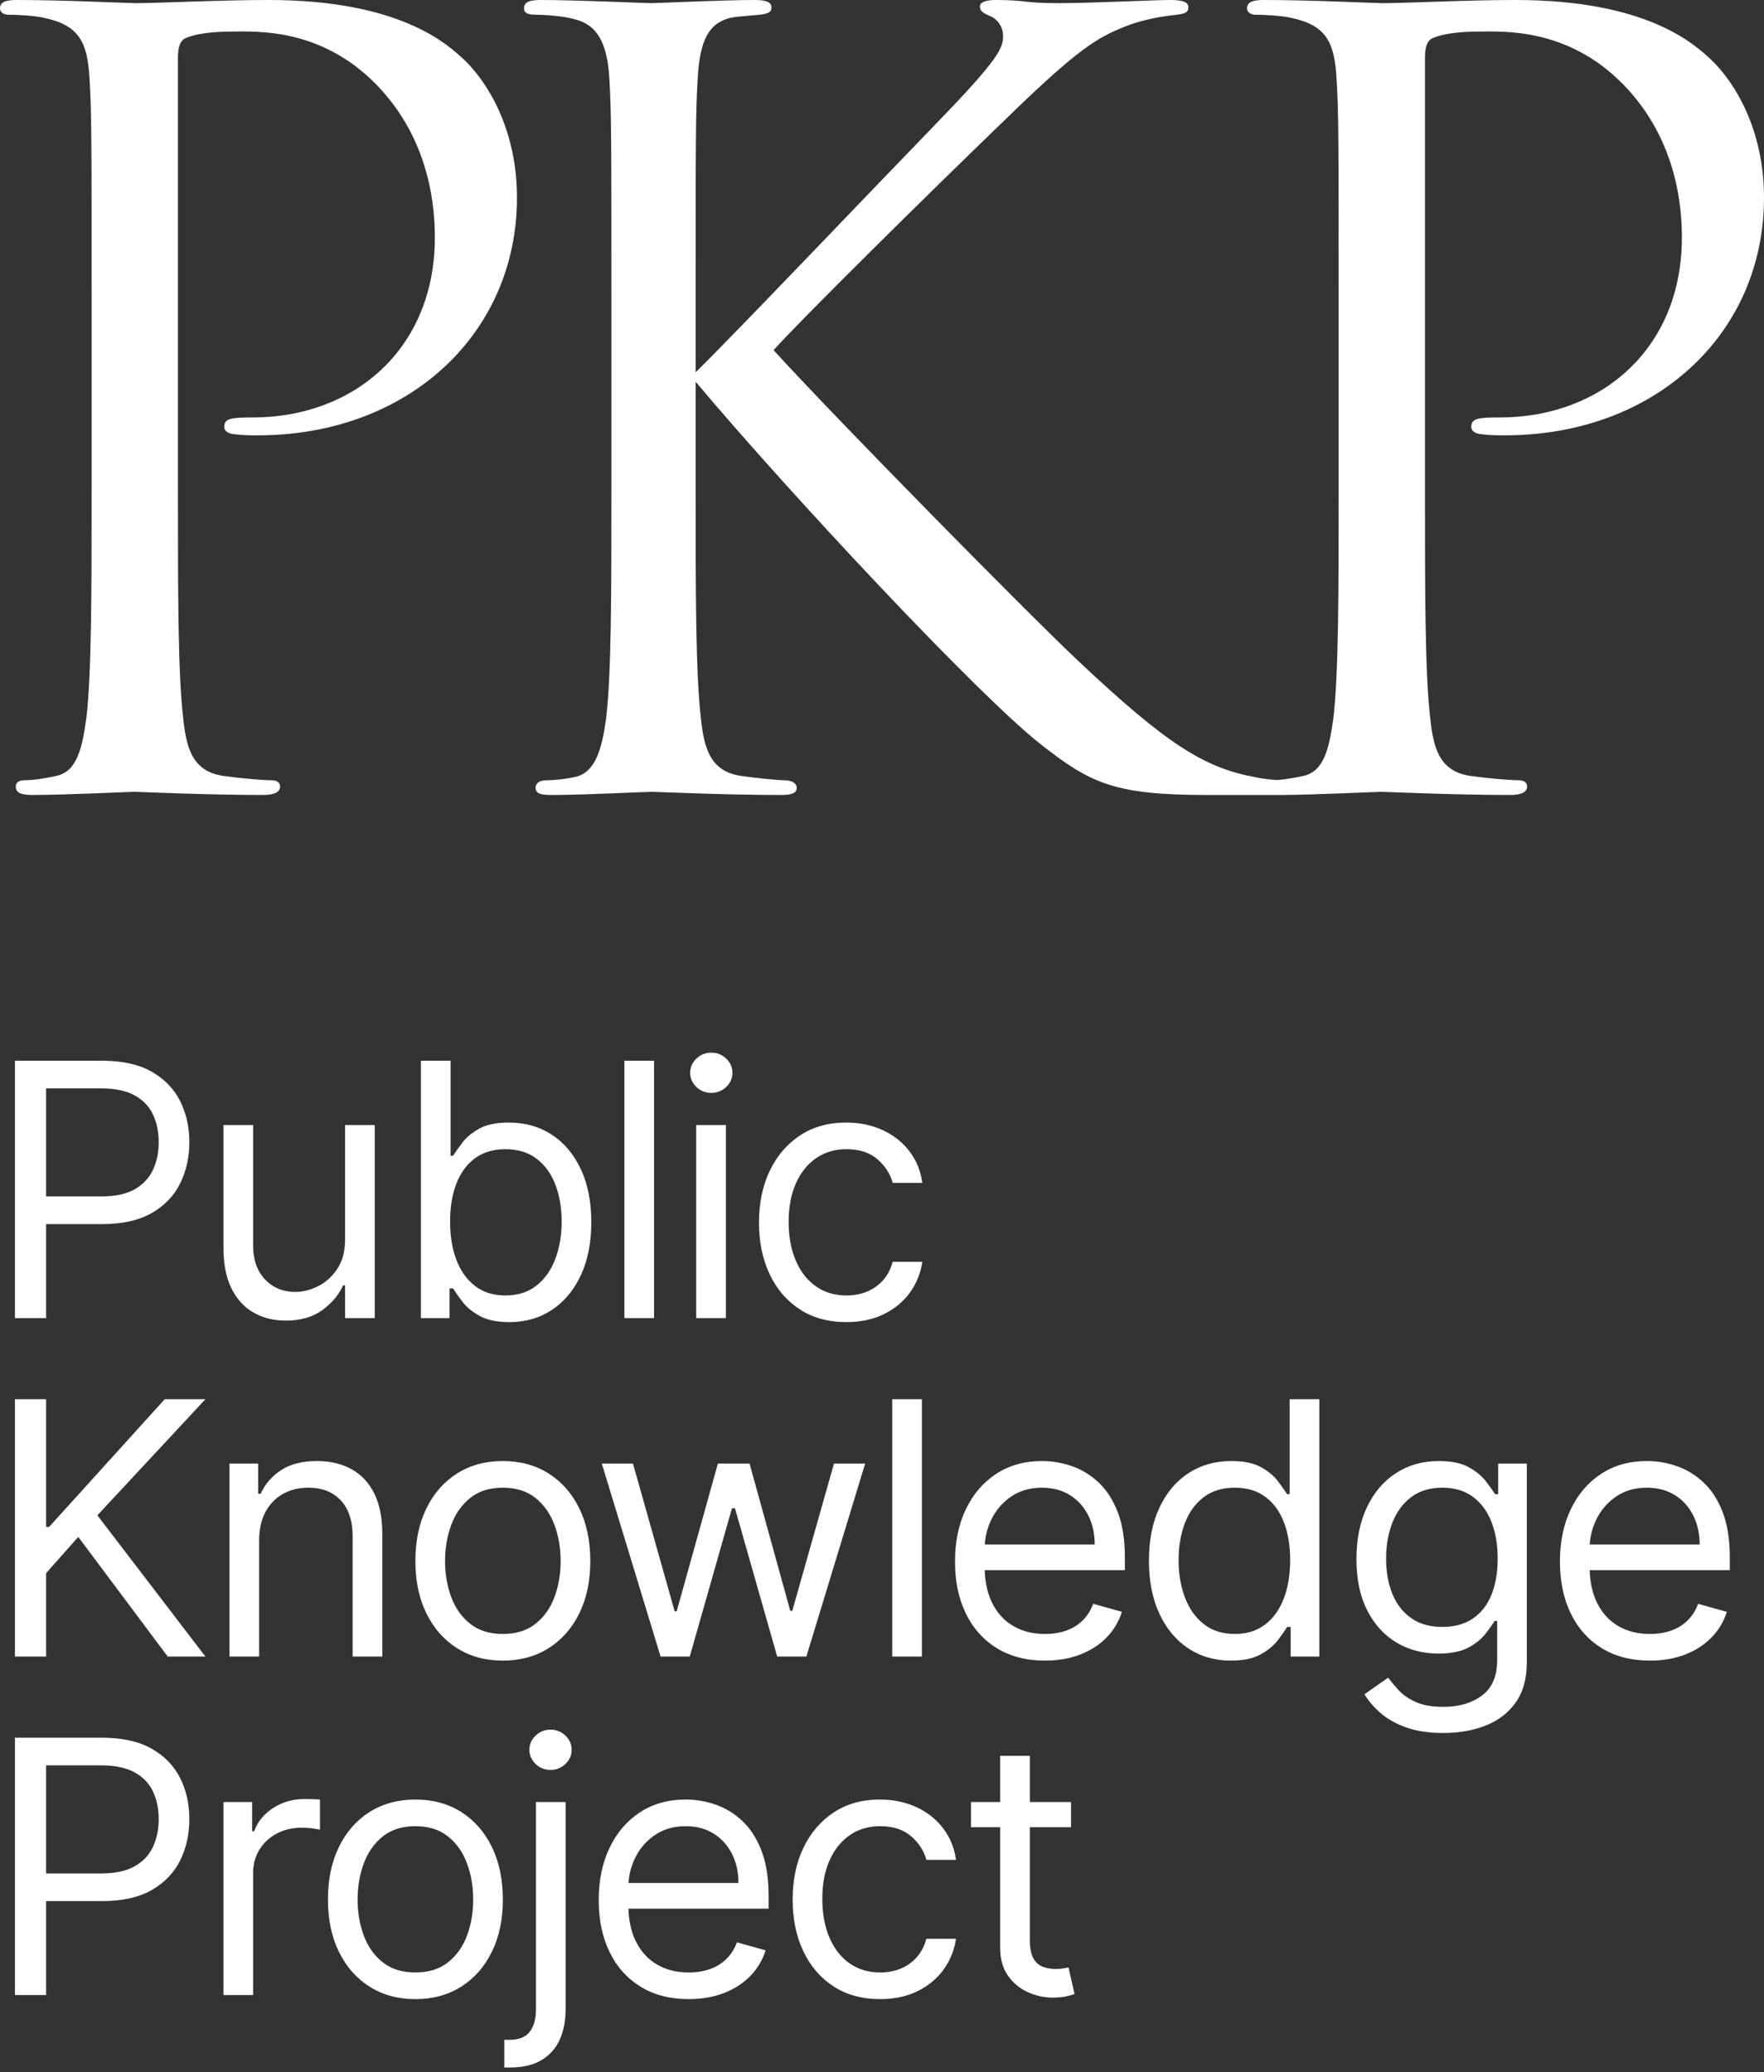 <svg width="344" height="404" viewBox="0 0 344 404" fill="none" xmlns="http://www.w3.org/2000/svg">
<rect x="0" y="0" width="344" height="404" fill="#333333" stroke="none"/>
<path d="M17.863 95.542V59.458C17.863 27.474 17.863 21.733 17.453 15.172C17.042 8.201 15.399 4.921 8.624 3.485C6.981 3.075 3.491 2.87 1.643 2.87C0.821 2.87 0 2.46 0 1.64C0 0.41 1.027 0 3.285 0C12.525 0 24.844 0.615 26.487 0.615C31.004 0.615 42.913 0 52.358 0C78.023 0 87.263 8.611 90.548 11.687C95.065 15.992 100.814 25.218 100.814 38.545C100.814 65.198 79.46 84.881 50.304 84.881C49.278 84.881 47.019 84.881 45.993 84.676C44.966 84.676 43.734 84.266 43.734 83.241C43.734 81.6 44.966 81.395 49.278 81.395C69.194 81.395 84.799 67.864 84.799 46.336C84.799 41.21 84.183 27.474 73.301 16.402C62.419 5.331 49.894 6.151 45.171 6.151C41.681 6.151 38.19 6.561 36.342 7.381C35.11 7.791 34.7 9.226 34.7 11.277V95.542C34.7 115.225 34.7 131.422 35.726 140.033C36.342 145.979 37.574 150.489 43.734 151.31C46.609 151.72 51.126 152.13 52.974 152.13C54.206 152.13 54.616 152.745 54.616 153.36C54.616 154.385 53.59 155 51.331 155C40.038 155 27.103 154.385 26.076 154.385C25.46 154.385 12.525 155 6.365 155C4.106 155 3.08 154.59 3.08 153.36C3.08 152.745 3.491 152.13 4.722 152.13C6.57 152.13 9.034 151.72 10.882 151.31C14.989 150.489 16.015 145.979 16.837 140.033C17.863 131.422 17.863 115.225 17.863 95.542ZM135.658 59.458V72.579C142.023 66.429 169.947 37.11 182.472 24.193C194.791 11.482 195.612 9.431 195.612 6.971C195.612 5.331 194.586 3.69 192.943 3.075C191.506 2.46 191.095 2.05 191.095 1.23C191.095 0.41 192.327 0 194.175 0C200.129 0 199.513 0.615 206.494 0.615C212.86 0.615 224.974 0 228.259 0C231.133 0 231.749 0.615 231.749 1.435C231.749 2.255 231.339 2.665 229.491 2.87C225.59 3.28 221.894 4.101 219.019 5.331C213.886 7.381 209.985 9.841 197.666 21.733C179.597 39.16 156.19 62.328 150.852 68.274C163.787 82.421 201.156 120.351 210.806 129.372C227.643 145.159 234.829 149.669 244.685 151.515C246.533 151.925 248.586 152.13 250.639 152.13C252.282 152.13 253.514 152.54 253.514 153.565C253.514 154.59 252.692 155 250.434 155H235.24C217.377 155 212.654 152.745 203.004 145.159C190.685 135.522 153.726 95.952 135.658 74.425V95.542C135.658 115.225 135.658 131.422 136.684 140.033C137.3 145.979 138.532 150.489 144.692 151.31C147.566 151.72 151.673 152.13 152.905 152.13C154.753 152.13 155.369 152.95 155.369 153.565C155.369 154.59 154.547 155 152.289 155C140.996 155 128.061 154.385 127.034 154.385C126.007 154.385 113.893 155 107.734 155C105.475 155 104.448 154.795 104.448 153.565C104.448 152.95 104.859 152.13 106.707 152.13C107.939 152.13 110.197 151.925 112.045 151.515C116.152 150.694 117.384 145.979 118.205 140.033C119.232 131.422 119.232 115.225 119.232 95.542V59.458C119.232 27.474 119.232 21.733 118.821 15.172C118.41 8.201 116.357 4.716 111.84 3.69C109.581 3.075 105.886 2.87 104.448 2.87C102.806 2.87 102.19 2.46 102.19 1.64C102.19 0.41 103.216 0 105.475 0C112.251 0 126.007 0.615 127.034 0.615C128.061 0.615 140.996 0 147.156 0C149.414 0 150.441 0.41 150.441 1.435C150.441 2.255 150.03 2.665 148.182 2.87C145.924 3.075 145.719 3.075 143.665 3.28C138.122 3.896 136.479 7.996 136.068 15.172C135.658 21.733 135.658 27.474 135.658 59.458ZM261.049 95.542V59.458C261.049 27.474 261.049 21.733 260.638 15.172C260.228 8.201 258.585 4.921 251.809 3.485C250.167 3.075 246.676 2.87 244.828 2.87C244.007 2.87 243.186 2.46 243.186 1.64C243.186 0.41 244.213 0 246.471 0C255.711 0 268.03 0.615 269.673 0.615C274.19 0.615 286.099 0 295.544 0C321.209 0 330.449 8.611 333.734 11.687C338.251 15.992 344 25.218 344 38.545C344 65.198 322.646 84.881 293.49 84.881C292.464 84.881 290.205 84.881 289.178 84.676C288.152 84.676 286.92 84.266 286.92 83.241C286.92 81.6 288.152 81.395 292.464 81.395C312.38 81.395 327.985 67.864 327.985 46.336C327.985 41.21 327.369 27.474 316.487 16.402C305.604 5.331 293.08 6.151 288.357 6.151C284.867 6.151 281.376 6.561 279.528 7.381C278.296 7.791 277.886 9.226 277.886 11.277V95.542C277.886 115.225 277.886 131.422 278.912 140.033C279.528 145.979 280.76 150.489 286.92 151.31C289.794 151.72 294.312 152.13 296.159 152.13C297.391 152.13 297.802 152.745 297.802 153.36C297.802 154.385 296.775 155 294.517 155C283.224 155 270.289 154.385 269.262 154.385C268.646 154.385 255.711 155 249.551 155C247.292 155 246.266 154.59 246.266 153.36C246.266 152.745 246.676 152.13 247.908 152.13C249.756 152.13 252.22 151.72 254.068 151.31C258.175 150.489 259.201 145.979 260.022 140.033C261.049 131.422 261.049 115.225 261.049 95.542Z" fill="white"/>
<path d="M8.992 233.278H19.773C22.469 233.278 24.633 232.813 26.267 231.882C27.9 230.951 29.089 229.689 29.832 228.096C30.575 226.503 30.947 224.702 30.947 222.693C30.947 220.684 30.575 218.887 29.832 217.302C29.089 215.718 27.892 214.472 26.242 213.566C24.592 212.659 22.404 212.206 19.675 212.206H8.992V233.278ZM8.992 238.669V256.997H2.916V206.815H19.872C23.808 206.815 27.03 207.522 29.538 208.935C32.045 210.348 33.903 212.255 35.112 214.656C36.321 217.057 36.925 219.736 36.925 222.693C36.925 225.65 36.325 228.337 35.124 230.755C33.924 233.172 32.074 235.096 29.575 236.525C27.075 237.954 23.874 238.669 19.97 238.669H8.992ZM67.297 241.609V219.361H73.08V256.997H67.297V250.626H66.905C66.023 252.538 64.651 254.159 62.788 255.49C60.926 256.821 58.574 257.487 55.732 257.487C53.379 257.487 51.288 256.968 49.459 255.931C47.629 254.894 46.192 253.326 45.146 251.227C44.101 249.128 43.578 246.477 43.578 243.275V219.361H49.361V242.883C49.361 245.628 50.133 247.817 51.676 249.45C53.22 251.084 55.193 251.9 57.594 251.9C59.031 251.9 60.498 251.533 61.992 250.798C63.487 250.063 64.745 248.936 65.766 247.416C66.787 245.897 67.297 243.962 67.297 241.609ZM82.085 256.997V206.815H87.867V225.339H88.358C88.782 224.686 89.374 223.849 90.134 222.828C90.894 221.807 91.988 220.892 93.417 220.084C94.847 219.275 96.786 218.871 99.237 218.871C102.406 218.871 105.199 219.663 107.617 221.247C110.034 222.832 111.921 225.078 113.277 227.986C114.633 230.893 115.311 234.324 115.311 238.277C115.311 242.263 114.633 245.713 113.277 248.629C111.921 251.545 110.042 253.799 107.641 255.392C105.24 256.985 102.471 257.781 99.335 257.781C96.917 257.781 94.981 257.377 93.528 256.568C92.074 255.76 90.955 254.837 90.171 253.799C89.387 252.762 88.782 251.9 88.358 251.214H87.671V256.997H82.085ZM87.769 238.179C87.769 241.021 88.186 243.525 89.019 245.689C89.852 247.853 91.069 249.544 92.67 250.761C94.271 251.978 96.231 252.587 98.551 252.587C100.968 252.587 102.99 251.945 104.615 250.663C106.24 249.381 107.466 247.649 108.291 245.468C109.115 243.288 109.528 240.858 109.528 238.179C109.528 235.533 109.124 233.144 108.315 231.012C107.506 228.88 106.289 227.189 104.664 225.94C103.039 224.69 101.001 224.065 98.551 224.065C96.198 224.065 94.222 224.657 92.621 225.842C91.02 227.026 89.811 228.676 88.995 230.791C88.178 232.907 87.769 235.369 87.769 238.179ZM127.55 206.815V256.997H121.767V206.815H127.55ZM135.771 256.997V219.361H141.554V256.997H135.771ZM138.711 213.088C137.584 213.088 136.616 212.704 135.808 211.936C134.999 211.169 134.595 210.246 134.595 209.168C134.595 208.089 134.999 207.166 135.808 206.399C136.616 205.631 137.584 205.247 138.711 205.247C139.838 205.247 140.806 205.631 141.615 206.399C142.423 207.166 142.828 208.089 142.828 209.168C142.828 210.246 142.423 211.169 141.615 211.936C140.806 212.704 139.838 213.088 138.711 213.088ZM165.064 257.781C161.536 257.781 158.498 256.948 155.949 255.282C153.401 253.616 151.441 251.321 150.069 248.397C148.696 245.473 148.01 242.132 148.01 238.375C148.01 234.552 148.717 231.175 150.13 228.243C151.543 225.311 153.519 223.016 156.06 221.358C158.6 219.7 161.569 218.871 164.966 218.871C167.613 218.871 169.998 219.361 172.121 220.341C174.245 221.321 175.984 222.693 177.34 224.457C178.696 226.222 179.537 228.28 179.864 230.632H174.081C173.64 228.917 172.664 227.394 171.153 226.062C169.642 224.731 167.613 224.065 165.064 224.065C162.81 224.065 160.838 224.649 159.147 225.817C157.456 226.985 156.141 228.627 155.202 230.742C154.263 232.858 153.793 235.337 153.793 238.179C153.793 241.087 154.255 243.619 155.177 245.775C156.1 247.931 157.407 249.605 159.098 250.798C160.789 251.99 162.777 252.587 165.064 252.587C166.567 252.587 167.931 252.325 169.156 251.802C170.381 251.28 171.419 250.528 172.268 249.548C173.118 248.568 173.722 247.392 174.081 246.02H179.864C179.537 248.241 178.733 250.238 177.451 252.011C176.168 253.783 174.478 255.188 172.378 256.225C170.279 257.263 167.841 257.781 165.064 257.781ZM2.916 322.997V272.815H8.992V297.71H9.58L32.123 272.815H40.062L18.989 295.456L40.062 322.997H32.711L15.265 299.67L8.992 306.727V322.997H2.916ZM50.537 300.356V322.997H44.754V285.361H50.341V291.241H50.831C51.713 289.33 53.053 287.791 54.85 286.623C56.646 285.455 58.966 284.871 61.808 284.871C64.357 284.871 66.586 285.389 68.498 286.427C70.409 287.464 71.895 289.032 72.957 291.131C74.019 293.23 74.55 295.881 74.55 299.082V322.997H68.767V299.474C68.767 296.518 67.999 294.21 66.464 292.552C64.928 290.894 62.821 290.065 60.142 290.065C58.296 290.065 56.651 290.465 55.205 291.266C53.759 292.066 52.62 293.234 51.787 294.77C50.954 296.305 50.537 298.168 50.537 300.356ZM98.061 323.781C94.663 323.781 91.686 322.973 89.129 321.355C86.573 319.738 84.58 317.476 83.151 314.568C81.721 311.66 81.007 308.263 81.007 304.375C81.007 300.454 81.721 297.032 83.151 294.108C84.58 291.184 86.573 288.914 89.129 287.296C91.686 285.679 94.663 284.871 98.061 284.871C101.458 284.871 104.435 285.679 106.992 287.296C109.548 288.914 111.541 291.184 112.971 294.108C114.4 297.032 115.115 300.454 115.115 304.375C115.115 308.263 114.4 311.66 112.971 314.568C111.541 317.476 109.548 319.738 106.992 321.355C104.435 322.973 101.458 323.781 98.061 323.781ZM98.061 318.587C100.642 318.587 102.765 317.925 104.431 316.602C106.098 315.279 107.331 313.539 108.131 311.383C108.932 309.226 109.332 306.891 109.332 304.375C109.332 301.859 108.932 299.515 108.131 297.343C107.331 295.17 106.098 293.414 104.431 292.074C102.765 290.735 100.642 290.065 98.061 290.065C95.48 290.065 93.356 290.735 91.69 292.074C90.024 293.414 88.79 295.17 87.99 297.343C87.189 299.515 86.789 301.859 86.789 304.375C86.789 306.891 87.189 309.226 87.99 311.383C88.79 313.539 90.024 315.279 91.69 316.602C93.356 317.925 95.48 318.587 98.061 318.587ZM128.824 322.997L117.357 285.361H123.434L131.568 314.176H131.961L139.997 285.361H146.172L154.111 314.078H154.503L162.638 285.361H168.715L157.247 322.997H151.563L143.33 294.084H142.742L134.509 322.997H128.824ZM179.778 272.815V322.997H173.995V272.815H179.778ZM192.045 301.141H213.482C213.482 299.017 213.061 297.122 212.22 295.456C211.379 293.79 210.186 292.475 208.643 291.511C207.099 290.547 205.282 290.065 203.191 290.065C200.888 290.065 198.899 290.633 197.224 291.768C195.55 292.903 194.264 294.378 193.365 296.191C192.595 297.745 192.155 299.395 192.045 301.141ZM192.03 306.139C192.114 308.642 192.604 310.786 193.5 312.571C194.488 314.54 195.864 316.034 197.629 317.055C199.393 318.076 201.443 318.587 203.779 318.587C205.298 318.587 206.674 318.37 207.908 317.937C209.141 317.504 210.207 316.851 211.105 315.977C212.004 315.103 212.698 314.013 213.188 312.706L218.775 314.274C218.187 316.169 217.198 317.831 215.81 319.26C214.421 320.69 212.706 321.801 210.664 322.593C208.622 323.385 206.327 323.781 203.779 323.781C200.152 323.781 197.028 322.977 194.407 321.368C191.785 319.759 189.767 317.504 188.354 314.605C186.941 311.705 186.235 308.328 186.235 304.473C186.235 300.618 186.941 297.216 188.354 294.267C189.767 291.319 191.744 289.016 194.284 287.358C196.824 285.7 199.793 284.871 203.191 284.871C205.151 284.871 207.087 285.197 208.998 285.851C210.909 286.504 212.649 287.562 214.217 289.024C215.785 290.486 217.035 292.417 217.966 294.819C218.897 297.22 219.363 300.177 219.363 303.689V306.139H192.03ZM240.031 323.781C236.895 323.781 234.126 322.985 231.725 321.392C229.323 319.799 227.445 317.545 226.089 314.629C224.733 311.713 224.055 308.263 224.055 304.277C224.055 300.324 224.733 296.893 226.089 293.986C227.445 291.078 229.331 288.832 231.749 287.247C234.167 285.663 236.96 284.871 240.129 284.871C242.579 284.871 244.519 285.275 245.949 286.084C247.378 286.892 248.472 287.807 249.232 288.828C249.991 289.849 250.584 290.686 251.008 291.339H251.498V272.815H257.281V322.997H251.694V317.214H251.008C250.584 317.9 249.979 318.762 249.195 319.799C248.411 320.837 247.292 321.76 245.838 322.568C244.384 323.377 242.449 323.781 240.031 323.781ZM240.815 318.587C243.135 318.587 245.095 317.978 246.696 316.761C248.297 315.544 249.514 313.853 250.347 311.689C251.18 309.525 251.596 307.021 251.596 304.179C251.596 301.369 251.188 298.907 250.371 296.791C249.555 294.676 248.346 293.026 246.745 291.842C245.144 290.657 243.167 290.065 240.815 290.065C238.365 290.065 236.327 290.69 234.702 291.94C233.076 293.189 231.859 294.88 231.051 297.012C230.242 299.144 229.838 301.533 229.838 304.179C229.838 306.858 230.25 309.288 231.075 311.468C231.9 313.649 233.125 315.381 234.751 316.663C236.376 317.945 238.398 318.587 240.815 318.587ZM281.478 337.895C278.685 337.895 276.283 337.54 274.274 336.829C272.265 336.118 270.595 335.187 269.263 334.036C267.932 332.884 266.874 331.655 266.09 330.348L270.697 327.114C271.219 327.8 271.881 328.588 272.681 329.478C273.482 330.368 274.58 331.144 275.977 331.806C277.374 332.467 279.207 332.798 281.478 332.798C284.516 332.798 287.024 332.063 289 330.593C290.977 329.123 291.965 326.82 291.965 323.683V316.038H291.475C291.05 316.724 290.45 317.57 289.674 318.574C288.898 319.579 287.787 320.469 286.342 321.245C284.896 322.021 282.948 322.409 280.498 322.409C277.459 322.409 274.736 321.69 272.326 320.253C269.917 318.815 268.014 316.724 266.617 313.98C265.22 311.236 264.522 307.903 264.522 303.983C264.522 300.128 265.2 296.767 266.556 293.9C267.911 291.033 269.798 288.812 272.216 287.235C274.633 285.659 277.427 284.871 280.596 284.871C283.046 284.871 284.994 285.275 286.44 286.084C287.885 286.892 288.996 287.807 289.772 288.828C290.548 289.849 291.148 290.686 291.573 291.339H292.161V285.361H297.748V324.075C297.748 327.31 297.017 329.944 295.555 331.977C294.093 334.011 292.133 335.506 289.674 336.461C287.216 337.417 284.484 337.895 281.478 337.895ZM281.282 317.214C283.602 317.214 285.562 316.684 287.163 315.622C288.763 314.56 289.98 313.033 290.813 311.04C291.647 309.047 292.063 306.662 292.063 303.885C292.063 301.173 291.655 298.78 290.838 296.706C290.021 294.631 288.812 293.006 287.212 291.829C285.611 290.653 283.634 290.065 281.282 290.065C278.832 290.065 276.794 290.686 275.168 291.927C273.543 293.169 272.326 294.835 271.517 296.926C270.709 299.017 270.305 301.337 270.305 303.885C270.305 306.499 270.717 308.806 271.542 310.807C272.367 312.808 273.592 314.376 275.217 315.511C276.843 316.647 278.864 317.214 281.282 317.214ZM310.015 301.141H331.452C331.452 299.017 331.031 297.122 330.19 295.456C329.349 293.79 328.156 292.475 326.612 291.511C325.069 290.547 323.251 290.065 321.161 290.065C318.857 290.065 316.868 290.633 315.194 291.768C313.52 292.903 312.233 294.378 311.335 296.191C310.565 297.745 310.125 299.395 310.015 301.141ZM310 306.139C310.084 308.642 310.574 310.786 311.47 312.571C312.458 314.54 313.834 316.034 315.598 317.055C317.363 318.076 319.413 318.587 321.749 318.587C323.268 318.587 324.644 318.37 325.877 317.937C327.111 317.504 328.176 316.851 329.075 315.977C329.973 315.103 330.668 314.013 331.158 312.706L336.744 314.274C336.156 316.169 335.168 317.831 333.779 319.26C332.391 320.69 330.676 321.801 328.634 322.593C326.592 323.385 324.297 323.781 321.749 323.781C318.122 323.781 314.998 322.977 312.376 321.368C309.754 319.759 307.737 317.504 306.324 314.605C304.911 311.705 304.205 308.328 304.205 304.473C304.205 300.618 304.911 297.216 306.324 294.267C307.737 291.319 309.714 289.016 312.254 287.358C314.794 285.7 317.763 284.871 321.161 284.871C323.121 284.871 325.056 285.197 326.968 285.851C328.879 286.504 330.619 287.562 332.187 289.024C333.755 290.486 335.005 292.417 335.936 294.819C336.867 297.22 337.332 300.177 337.332 303.689V306.139H310ZM8.992 365.278H19.773C22.469 365.278 24.633 364.813 26.267 363.882C27.9 362.951 29.089 361.689 29.832 360.096C30.575 358.503 30.947 356.702 30.947 354.693C30.947 352.684 30.575 350.887 29.832 349.302C29.089 347.718 27.892 346.472 26.242 345.566C24.592 344.659 22.404 344.206 19.675 344.206H8.992V365.278ZM8.992 370.669V388.997H2.916V338.815H19.872C23.808 338.815 27.03 339.522 29.538 340.935C32.045 342.348 33.903 344.255 35.112 346.656C36.321 349.057 36.925 351.736 36.925 354.693C36.925 357.65 36.325 360.337 35.124 362.755C33.924 365.172 32.074 367.096 29.575 368.525C27.075 369.954 23.874 370.669 19.97 370.669H8.992ZM43.578 388.997V351.361H49.165V357.045H49.557C50.243 355.183 51.484 353.672 53.281 352.512C55.078 351.353 57.104 350.773 59.358 350.773C59.783 350.773 60.314 350.781 60.951 350.797C61.588 350.813 62.07 350.838 62.396 350.871V356.751C62.2 356.702 61.755 356.625 61.061 356.519C60.367 356.412 59.636 356.359 58.868 356.359C57.038 356.359 55.409 356.739 53.98 357.499C52.55 358.258 51.423 359.304 50.598 360.635C49.773 361.966 49.361 363.481 49.361 365.18V388.997H43.578ZM81.007 389.781C77.609 389.781 74.632 388.973 72.075 387.355C69.519 385.738 67.526 383.476 66.097 380.568C64.667 377.66 63.953 374.263 63.953 370.375C63.953 366.454 64.667 363.032 66.097 360.108C67.526 357.184 69.519 354.914 72.075 353.296C74.632 351.679 77.609 350.871 81.007 350.871C84.404 350.871 87.381 351.679 89.938 353.296C92.494 354.914 94.487 357.184 95.917 360.108C97.346 363.032 98.061 366.454 98.061 370.375C98.061 374.263 97.346 377.66 95.917 380.568C94.487 383.476 92.494 385.738 89.938 387.355C87.381 388.973 84.404 389.781 81.007 389.781ZM81.007 384.587C83.588 384.587 85.711 383.925 87.377 382.602C89.043 381.279 90.277 379.539 91.077 377.383C91.878 375.226 92.278 372.891 92.278 370.375C92.278 367.859 91.878 365.515 91.077 363.343C90.277 361.17 89.043 359.414 87.377 358.074C85.711 356.735 83.588 356.065 81.007 356.065C78.426 356.065 76.302 356.735 74.636 358.074C72.97 359.414 71.736 361.17 70.936 363.343C70.135 365.515 69.735 367.859 69.735 370.375C69.735 372.891 70.135 375.226 70.936 377.383C71.736 379.539 72.97 381.279 74.636 382.602C76.302 383.925 78.426 384.587 81.007 384.587ZM104.517 351.361H110.3V391.741C110.3 394.061 109.904 396.07 109.112 397.769C108.319 399.468 107.127 400.783 105.534 401.714C103.942 402.645 101.936 403.111 99.519 403.111H98.343V397.72H99.421C101.185 397.72 102.475 397.201 103.292 396.164C104.109 395.127 104.517 393.653 104.517 391.741V351.361ZM107.36 345.088C106.233 345.088 105.265 344.704 104.456 343.936C103.647 343.169 103.243 342.246 103.243 341.168C103.243 340.089 103.647 339.166 104.456 338.399C105.265 337.631 106.233 337.247 107.36 337.247C108.487 337.247 109.455 337.631 110.263 338.399C111.072 339.166 111.476 340.089 111.476 341.168C111.476 342.246 111.072 343.169 110.263 343.936C109.455 344.704 108.487 345.088 107.36 345.088ZM122.567 367.141H144.004C144.004 365.017 143.583 363.122 142.742 361.456C141.901 359.79 140.708 358.475 139.165 357.511C137.621 356.547 135.804 356.065 133.713 356.065C131.409 356.065 129.421 356.633 127.746 357.768C126.072 358.903 124.786 360.378 123.887 362.191C123.117 363.745 122.677 365.395 122.567 367.141ZM122.552 372.139C122.636 374.642 123.126 376.786 124.022 378.571C125.01 380.54 126.386 382.034 128.151 383.055C129.915 384.076 131.965 384.587 134.301 384.587C135.82 384.587 137.196 384.37 138.43 383.937C139.663 383.504 140.729 382.851 141.627 381.977C142.526 381.103 143.22 380.013 143.71 378.706L149.297 380.274C148.708 382.169 147.72 383.831 146.332 385.26C144.943 386.69 143.228 387.801 141.186 388.593C139.144 389.385 136.849 389.781 134.301 389.781C130.674 389.781 127.55 388.977 124.928 387.368C122.307 385.759 120.289 383.504 118.876 380.605C117.463 377.705 116.757 374.328 116.757 370.473C116.757 366.618 117.463 363.216 118.876 360.267C120.289 357.319 122.266 355.016 124.806 353.358C127.346 351.7 130.315 350.871 133.713 350.871C135.673 350.871 137.609 351.197 139.52 351.851C141.431 352.504 143.171 353.562 144.739 355.024C146.307 356.486 147.557 358.417 148.488 360.819C149.419 363.22 149.885 366.177 149.885 369.689V372.139H122.552ZM171.631 389.781C168.103 389.781 165.064 388.948 162.516 387.282C159.968 385.616 158.008 383.321 156.635 380.397C155.263 377.473 154.577 374.132 154.577 370.375C154.577 366.552 155.284 363.175 156.697 360.243C158.11 357.311 160.086 355.016 162.626 353.358C165.166 351.7 168.135 350.871 171.533 350.871C174.179 350.871 176.564 351.361 178.688 352.341C180.812 353.321 182.551 354.693 183.907 356.457C185.263 358.222 186.104 360.28 186.431 362.632H180.648C180.207 360.917 179.231 359.394 177.72 358.062C176.209 356.731 174.179 356.065 171.631 356.065C169.377 356.065 167.404 356.649 165.714 357.817C164.023 358.985 162.708 360.627 161.769 362.742C160.829 364.858 160.36 367.337 160.36 370.179C160.36 373.087 160.821 375.618 161.744 377.775C162.667 379.931 163.974 381.605 165.665 382.798C167.355 383.99 169.344 384.587 171.631 384.587C173.134 384.587 174.498 384.325 175.723 383.802C176.948 383.28 177.986 382.528 178.835 381.548C179.684 380.568 180.289 379.392 180.648 378.02H186.431C186.104 380.241 185.3 382.238 184.017 384.011C182.735 385.783 181.044 387.188 178.945 388.225C176.846 389.263 174.408 389.781 171.631 389.781ZM208.863 351.361V356.261H189.359V351.361H208.863ZM195.044 342.344H200.827V378.216C200.827 379.849 201.067 381.07 201.549 381.879C202.031 382.688 202.652 383.227 203.412 383.496C204.171 383.766 204.976 383.9 205.825 383.9C206.462 383.9 206.985 383.864 207.393 383.79C207.802 383.717 208.128 383.655 208.373 383.606L209.55 388.801C209.158 388.948 208.61 389.099 207.908 389.254C207.205 389.41 206.315 389.487 205.237 389.487C203.604 389.487 202.007 389.136 200.447 388.434C198.887 387.731 197.596 386.661 196.575 385.224C195.554 383.786 195.044 381.973 195.044 379.784V342.344Z" fill="white"/>
</svg>
